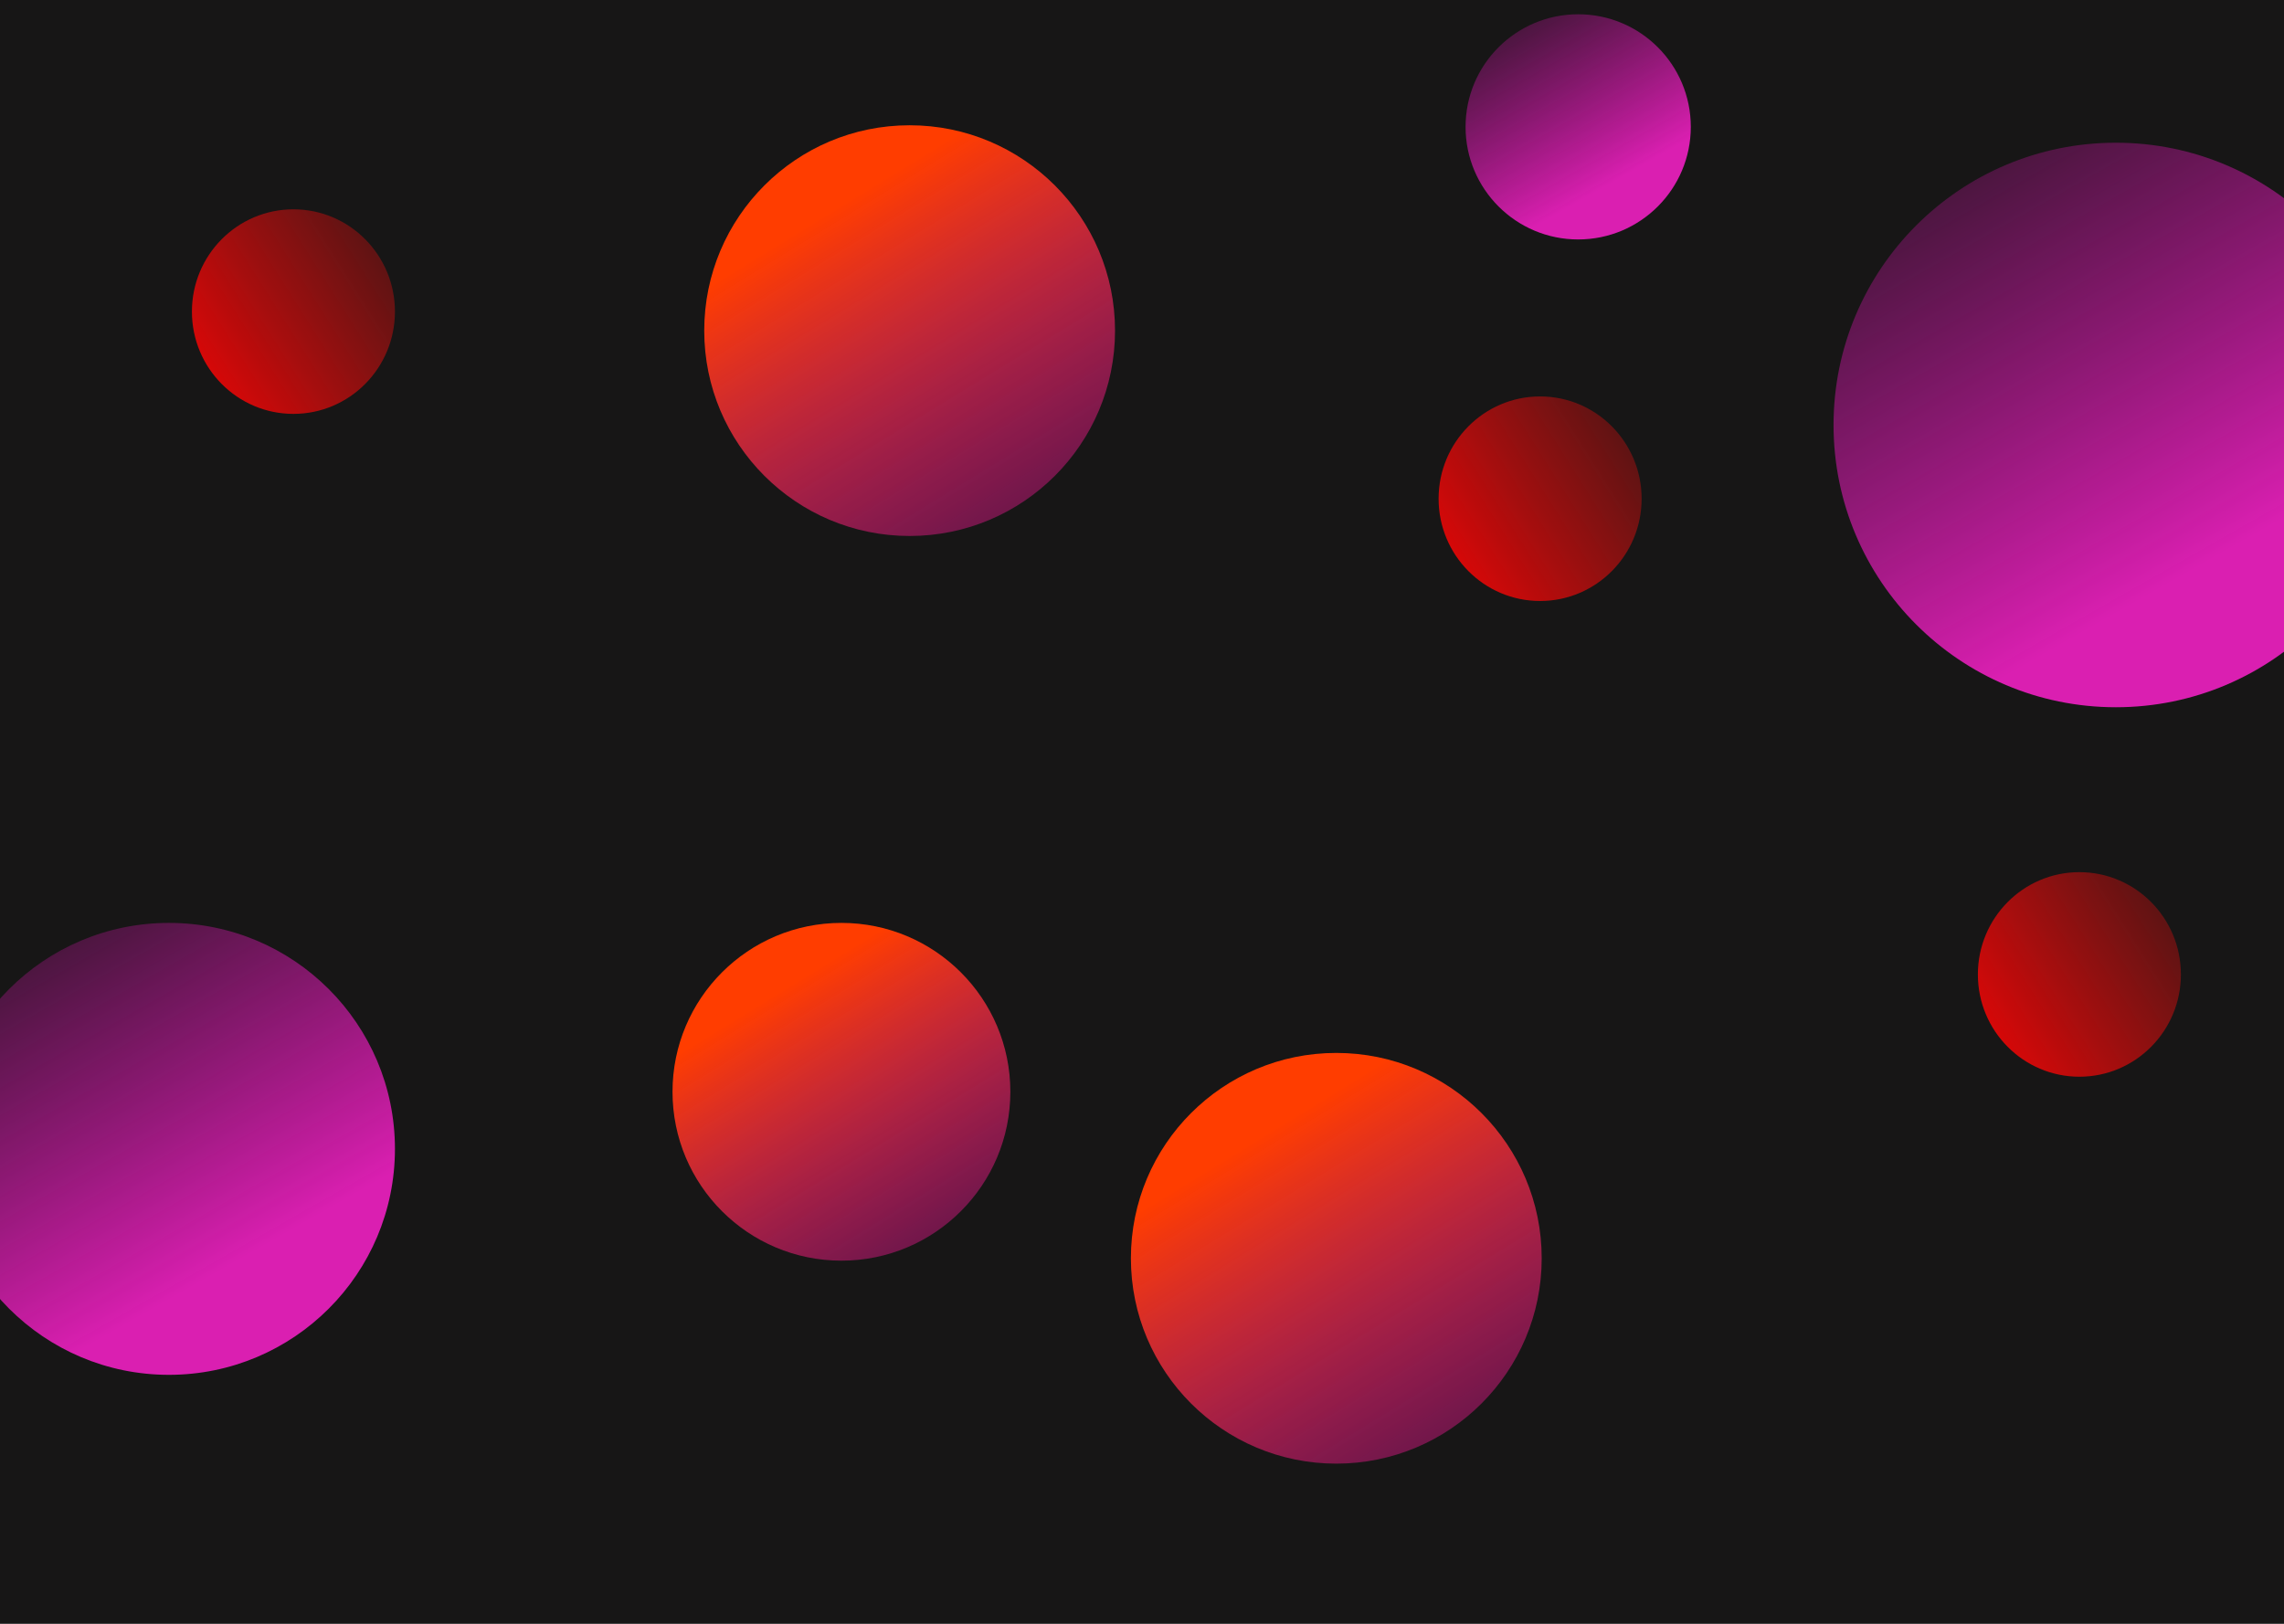 <svg width="1440" height="1024" viewBox="0 0 1440 1024" fill="none" xmlns="http://www.w3.org/2000/svg">
<path d="M0 0H1440V1024C1440 1024 1128.37 1024 723.989 1024C319.612 1024 0 1024 0 1024V0Z" fill="#171616"/>
<circle cx="530.5" cy="688.5" r="106.5" transform="rotate(-90 530.5 688.5)" fill="url(#paint0_linear_531_12)"/>
<ellipse cx="971" cy="314.5" rx="64.5" ry="64" transform="rotate(-90 971 314.5)" fill="url(#paint1_linear_531_12)"/>
<circle cx="573.5" cy="208.5" r="129.5" transform="rotate(-90 573.5 208.5)" fill="url(#paint2_linear_531_12)"/>
<circle cx="842.5" cy="793.5" r="129.5" transform="rotate(-90 842.5 793.5)" fill="url(#paint3_linear_531_12)"/>
<ellipse cx="185" cy="196.5" rx="64.5" ry="64" transform="rotate(-90 185 196.5)" fill="url(#paint4_linear_531_12)"/>
<ellipse cx="1311" cy="614.5" rx="64.5" ry="64" transform="rotate(-90 1311 614.5)" fill="url(#paint5_linear_531_12)"/>
<circle cx="106.5" cy="724.5" r="142.5" transform="rotate(-90 106.5 724.5)" fill="url(#paint6_linear_531_12)"/>
<circle cx="995" cy="80" r="71" transform="rotate(-90 995 80)" fill="url(#paint7_linear_531_12)"/>
<circle cx="1334" cy="268" r="178" transform="rotate(-90 1334 268)" fill="url(#paint8_linear_531_12)"/>
<defs>
<linearGradient id="paint0_linear_531_12" x1="671.435" y1="597.62" x2="337.38" y2="802.455" gradientUnits="userSpaceOnUse">
<stop offset="0.238" stop-color="#FF3D00"/>
<stop offset="1" stop-color="#FA00FF" stop-opacity="0"/>
</linearGradient>
<linearGradient id="paint1_linear_531_12" x1="922.625" y1="218.5" x2="1060.12" y2="435.687" gradientUnits="userSpaceOnUse">
<stop stop-color="#FF0202"/>
<stop offset="1" stop-color="#E91515" stop-opacity="0"/>
</linearGradient>
<linearGradient id="paint2_linear_531_12" x1="744.872" y1="97.993" x2="338.673" y2="347.065" gradientUnits="userSpaceOnUse">
<stop offset="0.238" stop-color="#FF3D00"/>
<stop offset="1" stop-color="#FA00FF" stop-opacity="0"/>
</linearGradient>
<linearGradient id="paint3_linear_531_12" x1="1013.87" y1="682.993" x2="607.673" y2="932.065" gradientUnits="userSpaceOnUse">
<stop offset="0.238" stop-color="#FF3D00"/>
<stop offset="1" stop-color="#FA00FF" stop-opacity="0"/>
</linearGradient>
<linearGradient id="paint4_linear_531_12" x1="136.625" y1="100.5" x2="274.116" y2="317.687" gradientUnits="userSpaceOnUse">
<stop stop-color="#FF0202"/>
<stop offset="1" stop-color="#E91515" stop-opacity="0"/>
</linearGradient>
<linearGradient id="paint5_linear_531_12" x1="1262.63" y1="518.5" x2="1400.12" y2="735.687" gradientUnits="userSpaceOnUse">
<stop stop-color="#FF0202"/>
<stop offset="1" stop-color="#E91515" stop-opacity="0"/>
</linearGradient>
<linearGradient id="paint6_linear_531_12" x1="-87.314" y1="849.318" x2="321.463" y2="616.672" gradientUnits="userSpaceOnUse">
<stop offset="0.313" stop-color="#DA1FB1"/>
<stop offset="1" stop-color="#C1119B" stop-opacity="0"/>
</linearGradient>
<linearGradient id="paint7_linear_531_12" x1="898.433" y1="142.19" x2="1102.1" y2="26.275" gradientUnits="userSpaceOnUse">
<stop offset="0.313" stop-color="#DA1FB1"/>
<stop offset="1" stop-color="#C1119B" stop-opacity="0"/>
</linearGradient>
<linearGradient id="paint8_linear_531_12" x1="1091.9" y1="423.912" x2="1602.52" y2="133.309" gradientUnits="userSpaceOnUse">
<stop offset="0.313" stop-color="#DA1FB1"/>
<stop offset="1" stop-color="#C1119B" stop-opacity="0"/>
</linearGradient>
</defs>
</svg>
